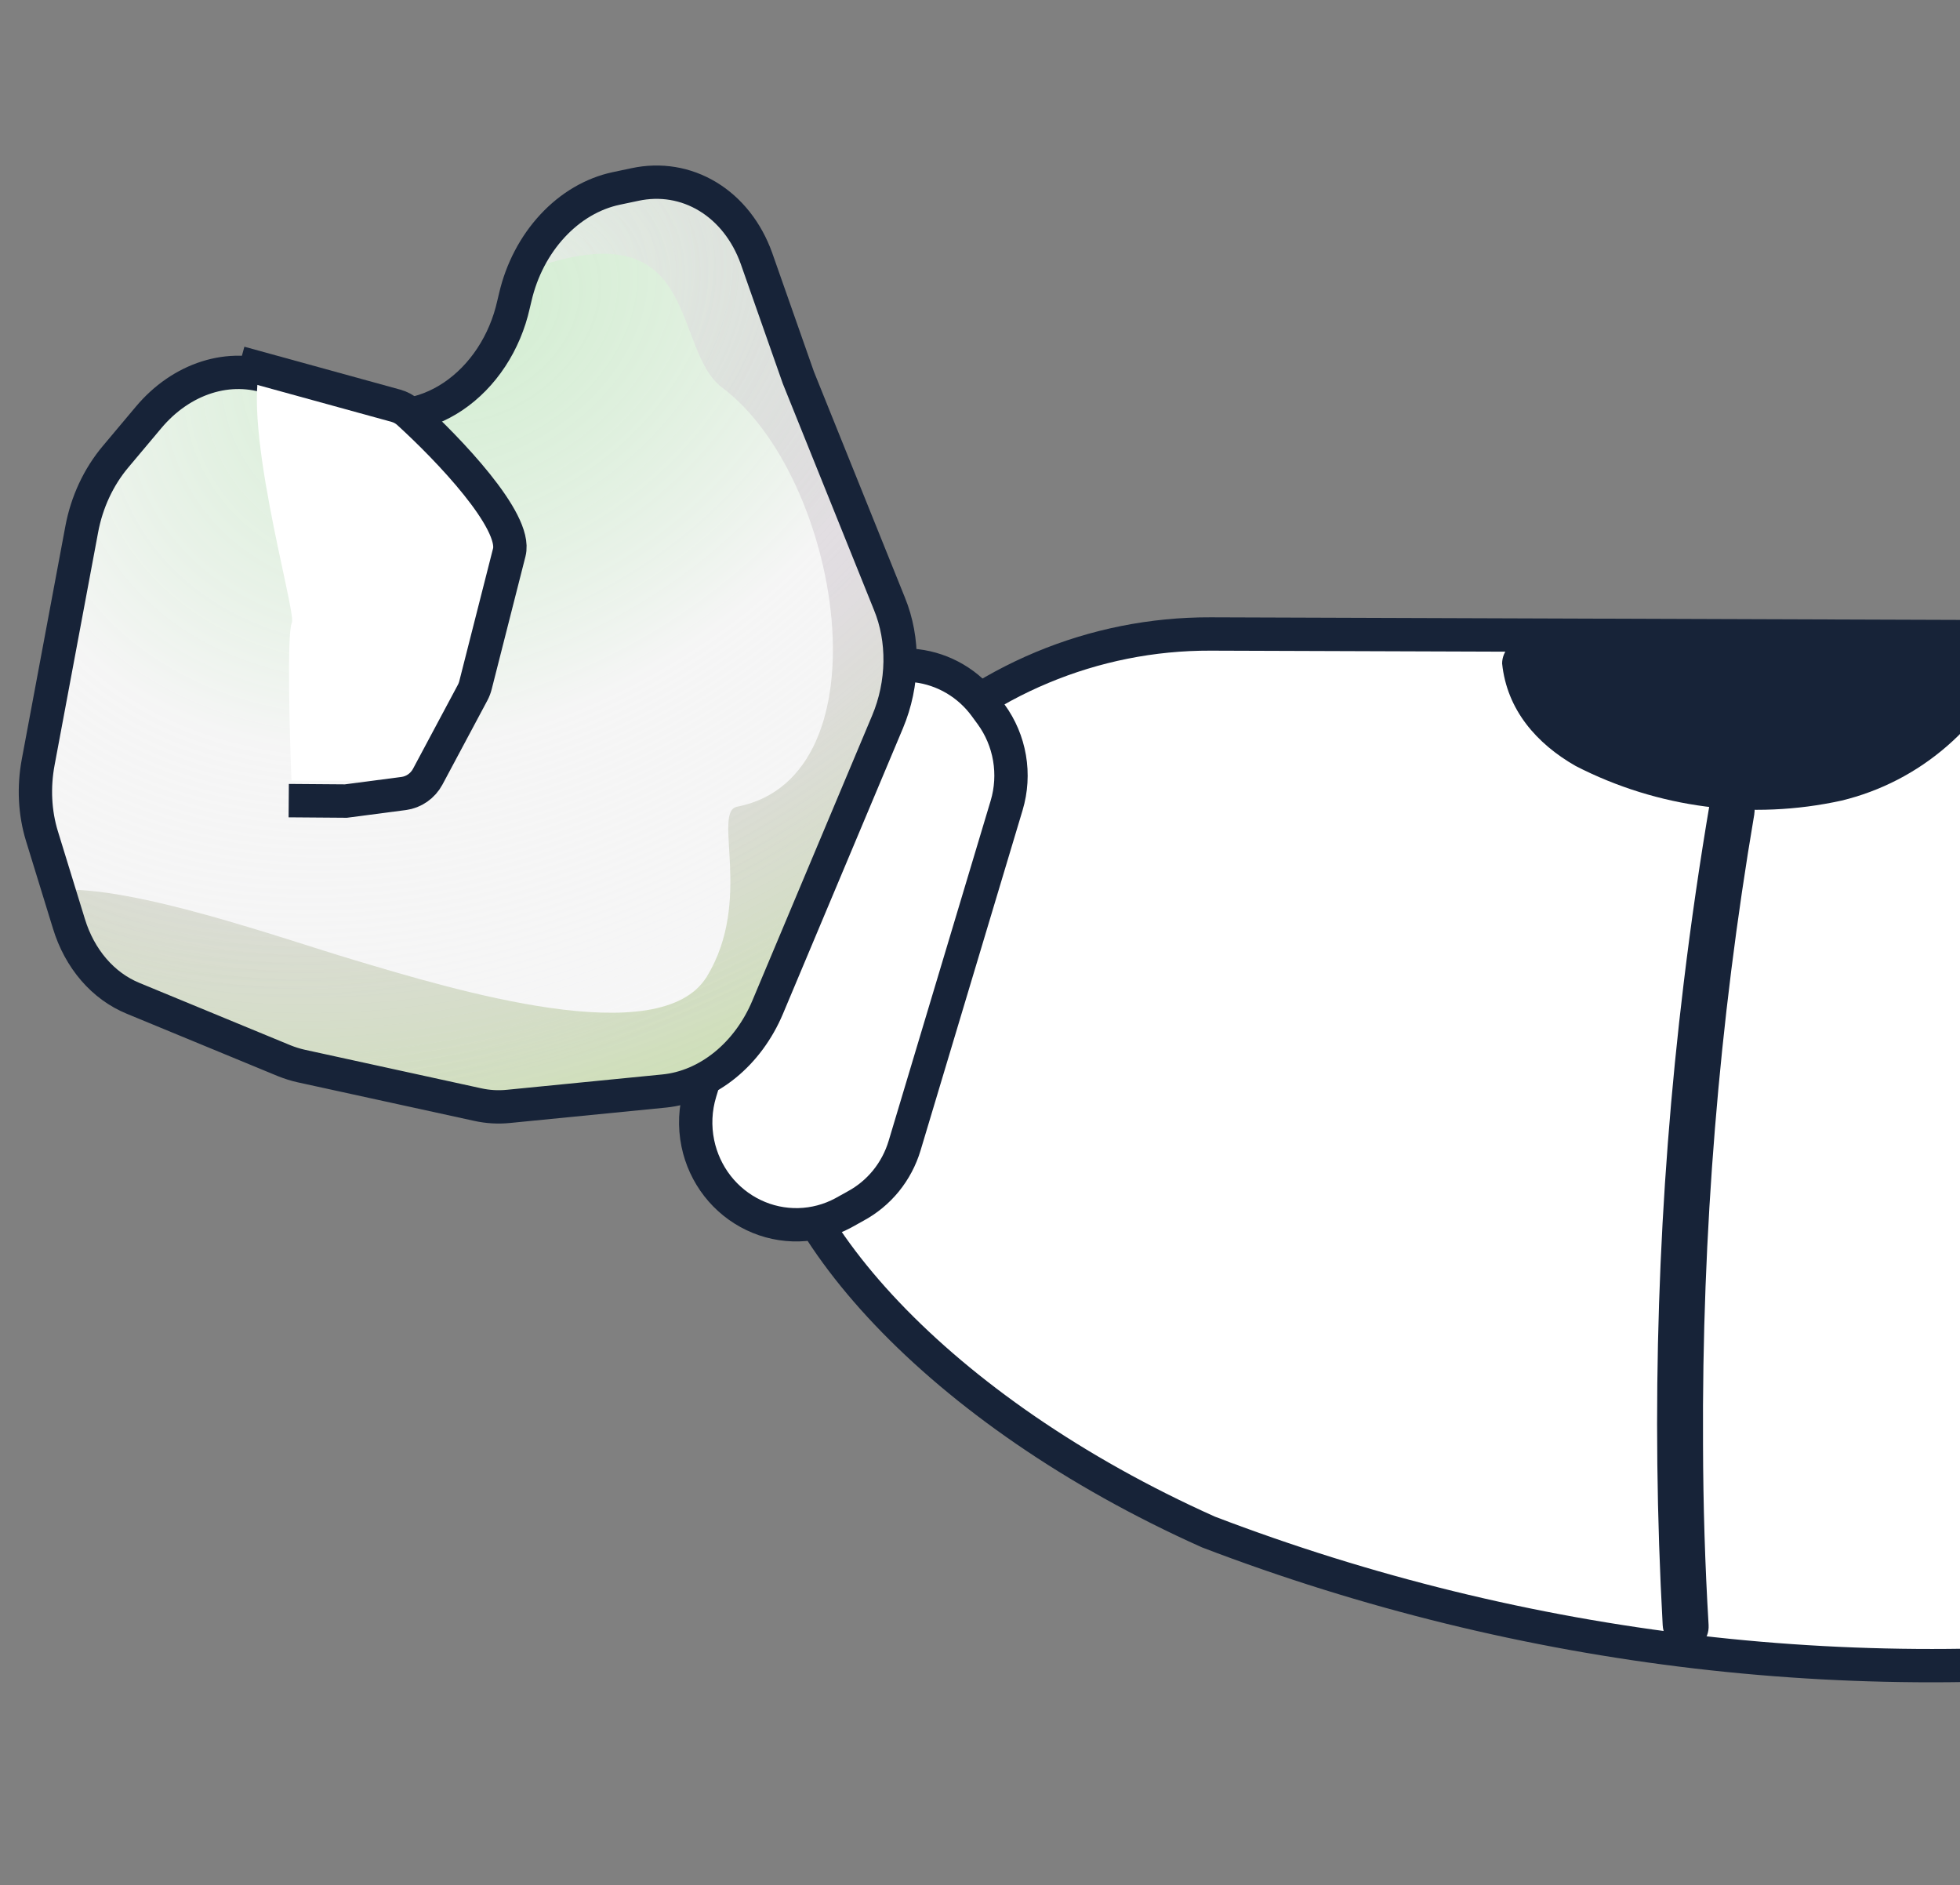 <svg width="183" height="176" viewBox="0 0 183 176" fill="none" xmlns="http://www.w3.org/2000/svg">
<rect x="0" y="0" width="183" height="176" fill="#808080" stroke="none"/>
<g clip-path="url(#clip0_13074_3700)">
<path d="M544.507 108.404C543.103 118.409 538.199 127.559 530.695 134.166C523.194 140.772 513.596 144.394 503.676 144.359C474.101 155.439 442.298 158.926 411.074 154.519C415.26 186.692 419.406 212.183 421.184 227.908C427.128 280.329 430.553 329.918 430.852 376.391C430.978 395.184 428.291 404.931 422.971 412.842C419.884 417.43 415.908 421.413 411.074 426.17C403.744 433.41 396.189 437.41 389.823 437.391C378.911 437.353 368.457 432.9 360.76 425.012C353.063 417.123 348.754 406.448 348.78 395.331L349.006 301.017C349.012 298.236 347.935 295.566 346.012 293.596C344.086 291.623 341.474 290.511 338.745 290.502L277.028 290.287C274.299 290.278 271.681 291.374 269.747 293.332C267.813 295.291 266.723 297.952 266.716 300.73L266.492 394.278C266.438 417.098 248.757 436.203 226.388 436.731L211.08 434.127L191.064 430.718C186.636 429.97 182.508 427.954 179.158 424.908C175.809 421.86 173.376 417.909 172.144 413.513C170.833 408.816 170.952 403.827 172.487 399.205L184.334 363.287C184.968 341.703 186.198 319.676 187.978 297.037C189.758 274.396 192.1 251.138 194.946 227.091C197.948 201.78 201.435 177.341 205.408 153.773C174.162 157.965 142.377 154.255 112.857 142.971C87.58 131.659 71.782 113.918 71.813 100.911C71.84 89.795 76.2 79.149 83.935 71.314C91.67 63.48 102.146 59.1 113.058 59.137L209.931 59.472C316.94 122.719 407.059 60.154 407.059 60.154L503.259 60.487C525.66 60.564 544.428 78.596 544.968 101.384C545.007 103.733 544.853 106.082 544.507 108.404Z" fill="white"/>
<path d="M544.507 108.404C543.103 118.409 538.199 127.559 530.695 134.166C523.194 140.772 513.596 144.394 503.676 144.359C474.101 155.439 442.298 158.926 411.074 154.519C415.26 186.692 419.406 212.183 421.184 227.908C427.128 280.329 430.553 329.918 430.852 376.391C430.978 395.184 428.291 404.931 422.971 412.842C419.884 417.43 415.908 421.413 411.074 426.17C403.744 433.41 396.189 437.41 389.823 437.391C378.911 437.353 368.457 432.9 360.76 425.012C353.063 417.123 348.754 406.448 348.78 395.331L349.006 301.017C349.012 298.236 347.935 295.566 346.012 293.596C344.086 291.623 341.474 290.511 338.745 290.502L277.028 290.287C274.299 290.278 271.681 291.374 269.747 293.332C267.813 295.291 266.723 297.952 266.716 300.73L266.492 394.278C266.438 417.098 248.757 436.203 226.388 436.731L211.08 434.127L191.064 430.718C186.636 429.97 182.508 427.954 179.158 424.908C175.809 421.86 173.376 417.909 172.144 413.513C170.833 408.816 170.952 403.827 172.487 399.205L184.334 363.287C184.968 341.703 186.198 319.676 187.978 297.037C189.758 274.396 192.1 251.138 194.946 227.091C197.948 201.78 201.435 177.341 205.408 153.773C174.162 157.965 142.377 154.255 112.857 142.971C87.58 131.659 71.782 113.918 71.813 100.911C71.84 89.795 76.2 79.149 83.935 71.314C91.67 63.48 102.146 59.1 113.058 59.137L209.931 59.472C316.94 122.719 407.059 60.154 407.059 60.154L503.259 60.487C525.66 60.564 544.428 78.596 544.968 101.384C545.007 103.733 544.853 106.082 544.507 108.404Z" fill="white"/>
<path d="M544.505 108.416C543.101 118.423 538.197 127.571 530.696 134.177C523.192 140.787 513.594 144.405 503.674 144.371C474.1 155.451 442.296 158.941 411.072 154.53C415.258 186.706 419.404 212.195 421.182 227.923C427.126 280.34 430.551 329.93 430.85 376.403C430.976 395.196 428.292 404.945 422.969 412.854C419.882 417.445 415.909 421.425 411.072 426.182C403.742 433.422 396.19 437.425 389.824 437.402C378.911 437.365 368.455 432.912 360.758 425.023C353.061 417.138 348.752 406.459 348.778 395.342L349.004 301.029C349.01 298.25 347.933 295.581 346.01 293.608C344.086 291.635 341.472 290.523 338.743 290.514L277.026 290.299C274.298 290.29 271.679 291.386 269.745 293.344C267.812 295.303 266.722 297.964 266.715 300.745L266.491 394.37C266.436 417.192 248.755 436.298 226.387 436.826L211.078 434.222L191.062 430.813C187.674 430.237 184.447 428.917 181.607 426.948C178.766 424.978 176.379 422.403 174.61 419.4C172.841 416.401 171.733 413.043 171.362 409.565C170.992 406.084 171.367 402.566 172.463 399.251L184.309 363.336C184.944 341.75 186.174 319.725 187.954 297.083C189.734 274.442 192.075 251.187 194.922 227.14C197.923 201.829 201.41 177.387 205.383 153.82C174.138 158.012 142.353 154.304 112.833 143.021C87.556 131.709 71.758 113.968 71.789 100.961C71.816 89.843 76.176 79.196 83.911 71.362C91.646 63.528 102.122 59.147 113.034 59.185L209.907 59.52C316.916 122.768 407.035 60.202 407.035 60.202L503.235 60.534C525.636 60.612 544.404 78.643 544.944 101.431C544.989 103.768 544.84 106.105 544.505 108.416Z" stroke="#172338" stroke-width="3.112" stroke-miterlimit="10"/>
<path d="M78.287 64.454L78.448 64.315C79.425 63.48 80.56 62.858 81.782 62.485C83.005 62.113 84.29 61.999 85.557 62.151C86.825 62.302 88.05 62.716 89.155 63.367C90.261 64.017 91.225 64.891 91.987 65.934L92.534 66.681C93.413 67.884 94.003 69.281 94.255 70.758C94.508 72.235 94.416 73.752 93.988 75.186L84.46 106.953C84.099 108.154 83.508 109.272 82.721 110.242C81.934 111.208 80.967 112.008 79.875 112.596L78.731 113.232C77.447 113.923 76.022 114.302 74.57 114.336C73.117 114.371 71.676 114.064 70.36 113.433C69.044 112.805 67.889 111.873 66.986 110.715C66.083 109.554 65.457 108.194 65.157 106.746C64.828 105.158 64.903 103.512 65.374 101.961L75.362 68.962C75.885 67.201 76.901 65.634 78.287 64.454Z" fill="white" stroke="#172338" stroke-width="3.112" stroke-miterlimit="10"/>
<path d="M163.794 76.014C160.495 95.447 158.893 115.149 159.007 134.88C159.021 140.49 159.192 146.094 159.527 151.693C159.681 154.558 155.395 154.572 155.241 151.71C154.134 131.707 154.788 111.64 157.204 91.759C157.889 86.085 158.711 80.437 159.667 74.817C160.14 71.999 164.233 73.172 163.794 75.99V76.014Z" fill="#172338"/>
<path d="M183.527 59.958L184.665 63.121L174.091 72.217L153.633 72.427L142.173 63.99L142.447 59.238L171.661 59.138L183.527 59.958Z" fill="#172338"/>
<path d="M188.293 60.511C186.873 64.036 184.65 67.165 181.804 69.639C178.961 72.114 175.578 73.862 171.94 74.739C163.547 76.583 154.793 75.446 147.13 71.517C143.478 69.434 140.694 66.277 140.249 61.935C140.255 61.356 140.481 60.802 140.881 60.392C141.284 59.981 141.826 59.747 142.394 59.739C142.959 59.752 143.495 59.985 143.895 60.392C144.292 60.798 144.524 61.346 144.535 61.92C144.899 65.471 148.629 67.728 151.559 68.882C155.834 70.59 160.399 71.425 164.993 71.339C172.788 71.173 181.178 67.208 184.156 59.396C184.315 58.847 184.678 58.381 185.168 58.095C185.654 57.81 186.233 57.726 186.781 57.862C187.326 58.018 187.79 58.387 188.072 58.89C188.355 59.392 188.43 59.988 188.282 60.547L188.293 60.511Z" fill="#172338"/>
<path d="M82.871 67.382L71.677 94.022C70.771 96.181 69.39 98.054 67.687 99.433C65.984 100.812 64.024 101.65 62.02 101.85L47.492 103.284C46.514 103.384 45.538 103.327 44.59 103.115L28.101 99.513C27.575 99.393 27.061 99.232 26.557 99.031L12.435 93.202C11.04 92.631 9.785 91.716 8.753 90.515C7.719 89.314 6.928 87.854 6.433 86.228L5.46 83.068L3.914 78.045C3.248 75.875 3.128 73.487 3.567 71.145L7.632 49.41C8.102 46.884 9.2 44.524 10.791 42.636L13.892 38.944C15.396 37.158 17.275 35.868 19.308 35.224C21.34 34.581 23.443 34.61 25.372 35.309L33.399 38.248C34.827 38.782 36.362 38.946 37.897 38.731C39.435 38.516 40.939 37.926 42.315 37C43.687 36.074 44.901 34.833 45.871 33.359C46.841 31.885 47.548 30.211 47.942 28.448L48.11 27.743C48.694 25.218 49.905 22.899 51.586 21.089C53.263 19.279 55.335 18.061 57.529 17.594L59.283 17.224C61.653 16.714 64.044 17.11 66.09 18.352C68.137 19.593 69.728 21.613 70.623 24.104L74.542 35.257L83.042 56.356C83.729 58.027 84.071 59.887 84.04 61.796C84.009 63.705 83.612 65.615 82.871 67.382Z" fill="white"/>
<path d="M82.871 67.382L71.677 94.022C70.771 96.181 69.39 98.054 67.687 99.433C65.984 100.812 64.024 101.65 62.02 101.85L47.492 103.284C46.514 103.384 45.538 103.327 44.59 103.115L28.101 99.513C27.575 99.393 27.06 99.232 26.557 99.031L12.435 93.202C11.04 92.631 9.785 91.716 8.753 90.515C7.719 89.314 6.928 87.854 6.433 86.228L5.46 83.068L3.914 78.045C3.248 75.875 3.128 73.487 3.567 71.145L7.632 49.41C8.102 46.884 9.2 44.524 10.791 42.636L13.892 38.944C15.396 37.158 17.275 35.868 19.308 35.224C21.34 34.581 23.443 34.61 25.372 35.309L33.399 38.248C34.827 38.782 36.362 38.946 37.897 38.731C39.435 38.516 40.939 37.926 42.315 37C43.687 36.074 44.901 34.833 45.871 33.359C46.841 31.885 47.548 30.211 47.942 28.448L48.11 27.743C48.694 25.218 49.905 22.899 51.586 21.089C53.263 19.279 55.335 18.061 57.529 17.594L59.283 17.224C61.653 16.714 64.044 17.11 66.09 18.352C68.137 19.593 69.728 21.613 70.623 24.104L74.542 35.257L83.042 56.356C83.729 58.027 84.071 59.887 84.04 61.796C84.009 63.705 83.612 65.615 82.871 67.382Z" fill="url(#paint0_radial_13074_3700)" fill-opacity="0.6"/>
<path opacity="0.6" d="M82.871 67.382L71.674 94.022C70.768 96.182 69.39 98.054 67.687 99.433C65.984 100.813 64.025 101.65 62.02 101.848L47.493 103.284C46.514 103.385 45.538 103.327 44.591 103.115L28.101 99.513C27.575 99.393 27.061 99.23 26.557 99.032L12.435 93.202C11.04 92.632 9.785 91.714 8.751 90.515C7.719 89.314 6.928 87.854 6.433 86.228L5.46 83.068C12.631 82.719 26.001 87.507 33.08 89.626C42.362 92.393 61.668 98.272 66.001 91.16C70.335 84.052 66.477 75.773 68.822 75.312C83.084 72.51 78.535 44.511 67.43 36.186C62.688 32.62 65.504 19.754 50.23 24.878C51.687 23.606 55.757 17.938 57.569 17.587L59.325 17.218C61.687 16.719 64.069 17.121 66.108 18.363C68.146 19.606 69.731 21.62 70.623 24.103L74.543 35.257L83.042 56.356C83.727 58.027 84.068 59.887 84.04 61.796C84.01 63.705 83.609 65.615 82.871 67.382Z" fill="url(#paint1_radial_13074_3700)"/>
<path d="M82.871 67.382L71.677 94.022C70.771 96.181 69.39 98.054 67.687 99.433C65.984 100.812 64.024 101.65 62.02 101.85L47.492 103.284C46.514 103.384 45.538 103.327 44.59 103.115L28.101 99.513C27.575 99.393 27.06 99.232 26.557 99.031L12.435 93.202C11.04 92.631 9.785 91.716 8.753 90.515C7.719 89.314 6.928 87.854 6.433 86.228L5.46 83.068L3.914 78.045C3.248 75.875 3.128 73.487 3.567 71.145L7.632 49.41C8.102 46.884 9.2 44.524 10.791 42.636L13.892 38.944C15.396 37.158 17.275 35.868 19.308 35.224C21.34 34.581 23.443 34.61 25.372 35.309L33.399 38.248C34.827 38.782 36.362 38.946 37.897 38.731C39.435 38.516 40.939 37.926 42.315 37C43.687 36.074 44.901 34.833 45.871 33.359C46.841 31.885 47.548 30.211 47.942 28.448L48.11 27.743C48.694 25.218 49.905 22.899 51.586 21.089C53.263 19.279 55.335 18.061 57.529 17.594L59.283 17.224C61.653 16.714 64.044 17.11 66.09 18.352C68.137 19.593 69.728 21.613 70.623 24.104L74.542 35.257L83.042 56.356C83.729 58.027 84.071 59.887 84.04 61.796C84.009 63.705 83.612 65.615 82.871 67.382Z" stroke="#172338" stroke-width="3.112" stroke-miterlimit="10"/>
<path d="M46.95 47.553L38.867 40.465L24.639 33.185C22.117 38.29 27.717 57.188 27.251 58.13C26.786 59.072 27.032 68.347 27.214 72.866L38.786 72.885L45.756 61.697L46.95 47.553Z" fill="white"/>
<path d="M26.958 74.742L32.293 74.783L37.689 74.076C38.639 73.951 39.475 73.367 39.937 72.505L44.128 64.659C44.245 64.438 44.335 64.205 44.396 63.962C45.193 60.831 46.801 54.508 47.55 51.564C48.294 48.638 41.874 41.925 38.131 38.518C37.795 38.213 37.398 37.998 36.965 37.879L22.404 33.871" stroke="#172338" stroke-width="3.118"/>
</g>
<defs>
<radialGradient id="paint0_radial_13074_3700" cx="0" cy="0" r="1" gradientUnits="userSpaceOnUse" gradientTransform="translate(44.623 29.534) rotate(56.893) scale(81.286 108.715)">
<stop stop-color="#4DB748" stop-opacity="0.4"/>
<stop offset="0.453" stop-color="#E3E3E3" stop-opacity="0.567"/>
<stop offset="1" stop-color="#F4F4F5"/>
</radialGradient>
<radialGradient id="paint1_radial_13074_3700" cx="0" cy="0" r="1" gradientUnits="userSpaceOnUse" gradientTransform="translate(46.68 29.791) rotate(58.304) scale(79.657 105.695)">
<stop stop-color="#F4F4F5"/>
<stop offset="0.482" stop-color="#BAAEBA" stop-opacity="0.567"/>
<stop offset="1" stop-color="#A6D172" stop-opacity="0.96"/>
</radialGradient>
<clipPath id="clip0_13074_3700">
<rect width="613" height="634.554" fill="white" transform="translate(0 -196)"/>
</clipPath>
</defs>
</svg>
